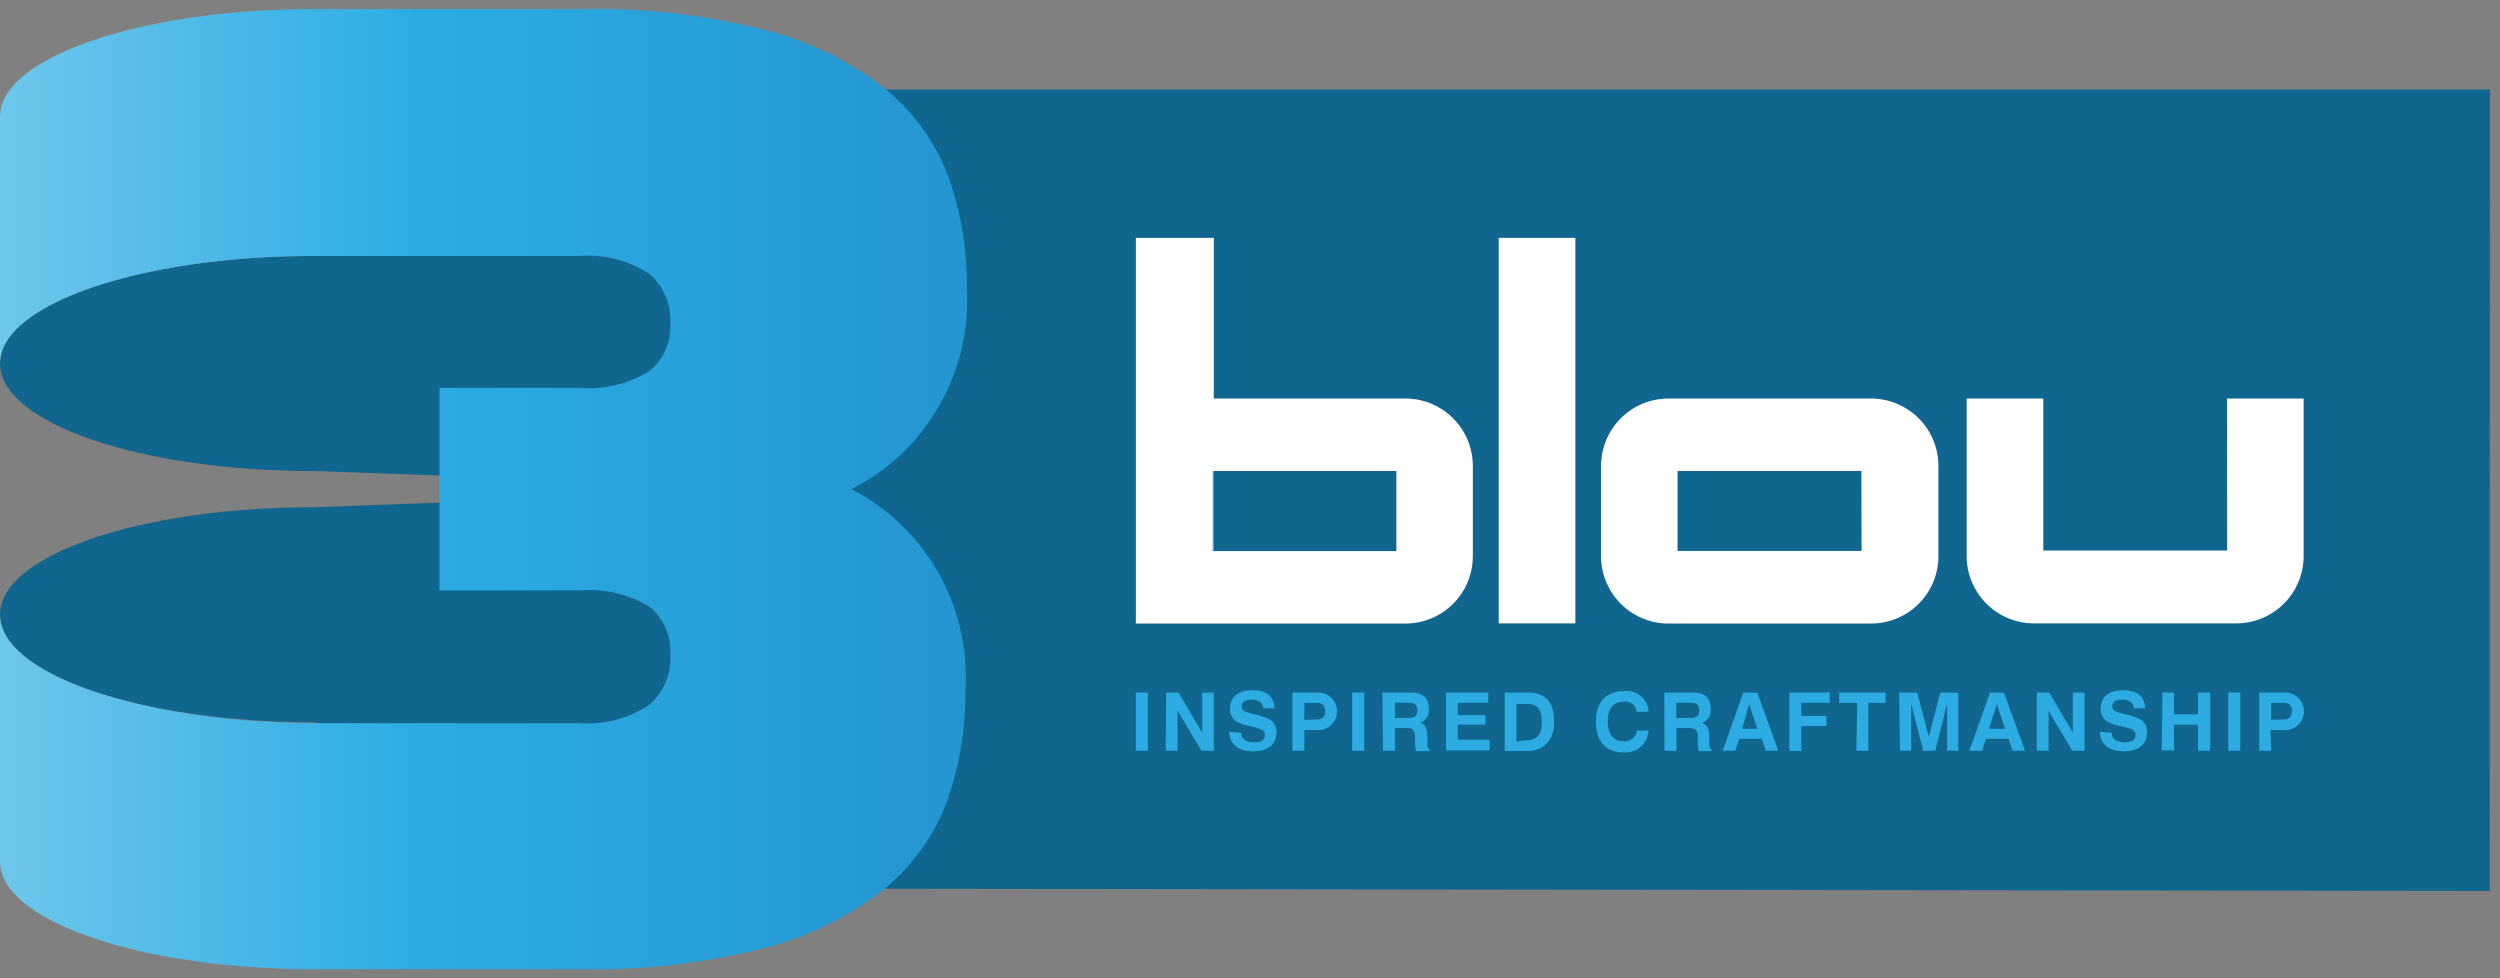 <svg id="Layer_1" data-name="Layer 1" xmlns="http://www.w3.org/2000/svg" xmlns:xlink="http://www.w3.org/1999/xlink" viewBox="0 0 138 54"><rect x="0" y="0" width="138" height="54" fill="#808080" stroke="none"/><defs><style>.cls-1{fill:#10668e;}.cls-2{fill:#2cace3;}.cls-3{fill:url(#New_Gradient_Swatch_1);}.cls-4{fill:#fff;}.cls-5{fill:none;}</style><linearGradient id="New_Gradient_Swatch_1" x1="148.31" y1="27" x2="-50.41" y2="27" gradientUnits="userSpaceOnUse"><stop offset="0" stop-color="#0b4d99"/><stop offset="0.63" stop-color="#2cace3"/><stop offset="1" stop-color="#fff"/></linearGradient></defs><title>Blou Construction</title><path class="cls-1" d="M137.45,4.94H48.93L17.33,14.13C7.8,14.13,0,16.78,0,20.06H0C0,23.35,7.73,26,17.27,26h.06l8.06.29v1.41L17.33,28h-.06C7.73,28,0,30.65,0,33.93H0c0,3.28,7.8,5.94,17.33,5.94h0l31.61,9.19h0l88.5.12Z"/><path class="cls-2" d="M62.7,38.23h.66v3.21H62.7Z"/><path class="cls-2" d="M64.37,38.23h.69l1.3,2.21V38.23H67v3.21h-.68L65,39.23v2.21h-.65Z"/><path class="cls-2" d="M68.51,40.45c0,.36.29.52.73.52s.58-.14.58-.41-.27-.35-.86-.49a2.16,2.16,0,0,1-.71-.24.8.8,0,0,1-.35-.73c0-.62.43-1,1.24-1s1.19.38,1.21,1h-.63c0-.31-.24-.48-.64-.48s-.54.14-.54.39.25.3.78.44a3.19,3.19,0,0,1,.75.25.76.76,0,0,1,.39.72c0,.66-.46,1.05-1.29,1.05s-1.29-.4-1.32-1.08Z"/><path class="cls-2" d="M72,41.44h-.66V38.23h1.43a1,1,0,0,1,0,2.07H72Zm.64-1.72c.34,0,.5-.13.5-.46a.41.41,0,0,0-.46-.46H72v.93Z"/><path class="cls-2" d="M74.64,38.23h.66v3.21h-.66Z"/><path class="cls-2" d="M76.31,38.23h1.56c.7,0,1,.29,1,.91a.72.72,0,0,1-.48.76c.3.11.38.31.4.7V41c0,.19,0,.3.12.36v.1h-.72a.94.94,0,0,1-.08-.4V40.7c0-.38-.11-.51-.48-.51H77v1.25h-.66Zm1.44,1.4c.34,0,.49-.13.49-.42s-.15-.42-.46-.42H77v.85Z"/><path class="cls-2" d="M79.82,38.23h2.33v.56H80.47v.68H82V40H80.47v.83h1.76v.59H79.82Z"/><path class="cls-2" d="M83.06,38.23h1.26c1,0,1.46.52,1.46,1.61a1.61,1.61,0,0,1-.52,1.32,1.65,1.65,0,0,1-1.12.29H83.06Zm1.18,2.63c.61,0,.87-.3.87-1s-.25-1-.79-1h-.61v2.07Z"/><path class="cls-2" d="M89.6,41.53c-.95,0-1.51-.62-1.51-1.69s.55-1.69,1.56-1.69A1.2,1.2,0,0,1,91,39.29h-.65a.63.63,0,0,0-.71-.56c-.58,0-.89.38-.89,1.1s.32,1.09.87,1.09a.69.69,0,0,0,.74-.59H91A1.28,1.28,0,0,1,89.6,41.53Z"/><path class="cls-2" d="M91.87,38.23h1.56c.7,0,1,.29,1,.91a.72.72,0,0,1-.48.76c.3.11.38.31.4.7V41c0,.19,0,.3.12.36v.1H93.8a.94.94,0,0,1-.08-.4V40.7c0-.38-.11-.51-.48-.51h-.7v1.25h-.66Zm1.44,1.4c.34,0,.49-.13.49-.42s-.15-.42-.46-.42h-.81v.85Z"/><path class="cls-2" d="M97,38.23l1.16,3.21h-.69l-.22-.66H96l-.21.66h-.7l1.14-3.21Zm-.83,2H97l-.45-1.37Z"/><path class="cls-2" d="M98.77,38.23H101v.56H99.43v.73h1.39v.56H99.43v1.37h-.65Z"/><path class="cls-2" d="M102.52,38.8h-1v-.57h2.56v.57h-.95v2.64h-.66Z"/><path class="cls-2" d="M104.83,38.23h1l.64,2.44.63-2.44h1v3.21h-.62V38.85l-.65,2.59h-.67l-.66-2.59v2.59h-.62Z"/><path class="cls-2" d="M110.62,38.23l1.16,3.21h-.69l-.22-.66h-1.25l-.21.66h-.7l1.14-3.21Zm-.83,2h.89l-.45-1.37Z"/><path class="cls-2" d="M112.43,38.23h.69l1.3,2.21V38.23h.65v3.21h-.68l-1.31-2.21v2.21h-.65Z"/><path class="cls-2" d="M116.57,40.45c0,.36.29.52.73.52s.58-.14.58-.41-.27-.35-.86-.49a2.16,2.16,0,0,1-.71-.24.8.8,0,0,1-.35-.73c0-.62.43-1,1.24-1s1.19.38,1.21,1h-.63c0-.31-.24-.48-.64-.48s-.54.14-.54.39.25.3.78.44a3.19,3.19,0,0,1,.75.25.76.76,0,0,1,.39.72c0,.66-.46,1.05-1.29,1.05s-1.29-.4-1.32-1.08Z"/><path class="cls-2" d="M119.37,38.23H120v1.2h1.33v-1.2H122v3.21h-.67V40H120v1.42h-.67Z"/><path class="cls-2" d="M123,38.23h.66v3.21H123Z"/><path class="cls-2" d="M125.37,41.44h-.66V38.23h1.43a1,1,0,0,1,0,2.07h-.81Zm.64-1.72c.34,0,.5-.13.5-.46a.41.41,0,0,0-.46-.46h-.68v.93Z"/><path class="cls-3" d="M47,27a11.66,11.66,0,0,0,6.37-11.05,17.83,17.83,0,0,0-1-6.14,11.43,11.43,0,0,0-3.46-4.87,17.65,17.65,0,0,0-6.57-3.25A38.14,38.14,0,0,0,31.91.5H17.33C7.8.5,0,3.16,0,6.44H0V20.07c0-3.28,7.79-5.94,17.33-5.94H32a6.19,6.19,0,0,1,3.86,1A3.35,3.35,0,0,1,37,17.85a3.15,3.15,0,0,1-1.18,2.65,6.39,6.39,0,0,1-3.86.91H24.26V32.59H32a6.39,6.39,0,0,1,3.86.91A3.15,3.15,0,0,1,37,36.15a3.35,3.35,0,0,1-1.18,2.77,6.19,6.19,0,0,1-3.86,1H17.33C7.79,39.87,0,37.21,0,33.93V47.56H0c0,3.28,7.8,5.94,17.33,5.94H31.91a38.14,38.14,0,0,0,10.35-1.19,17.65,17.65,0,0,0,6.57-3.25,11.43,11.43,0,0,0,3.46-4.87,17.83,17.83,0,0,0,1-6.14A11.66,11.66,0,0,0,47,27Z"/><path class="cls-4" d="M103.27,22H92.09a3.72,3.72,0,0,0-3.71,3.71v5a3.72,3.72,0,0,0,3.71,3.71h11.18A3.72,3.72,0,0,0,107,30.7v-5A3.72,3.72,0,0,0,103.27,22Zm-.51,8.41H92.6V26h10.15Z"/><rect class="cls-4" x="82.73" y="13.13" width="4.23" height="21.28"/><path class="cls-4" d="M77.59,22H67V13.13H62.7V34.42H77.59A3.72,3.72,0,0,0,81.3,30.7v-5A3.72,3.72,0,0,0,77.59,22Zm-.51,8.42H66.93V26H77.08Z"/><rect class="cls-4" x="66.93" y="26" width="0.05" height="4.39"/><rect class="cls-5" x="112.79" y="21.98" width="10.15" height="8.41"/><path class="cls-4" d="M122.94,30.39H112.79V22h-4.23V30.7a3.72,3.72,0,0,0,3.71,3.71h11.18a3.72,3.72,0,0,0,3.71-3.71V22h-4.23Z"/></svg>